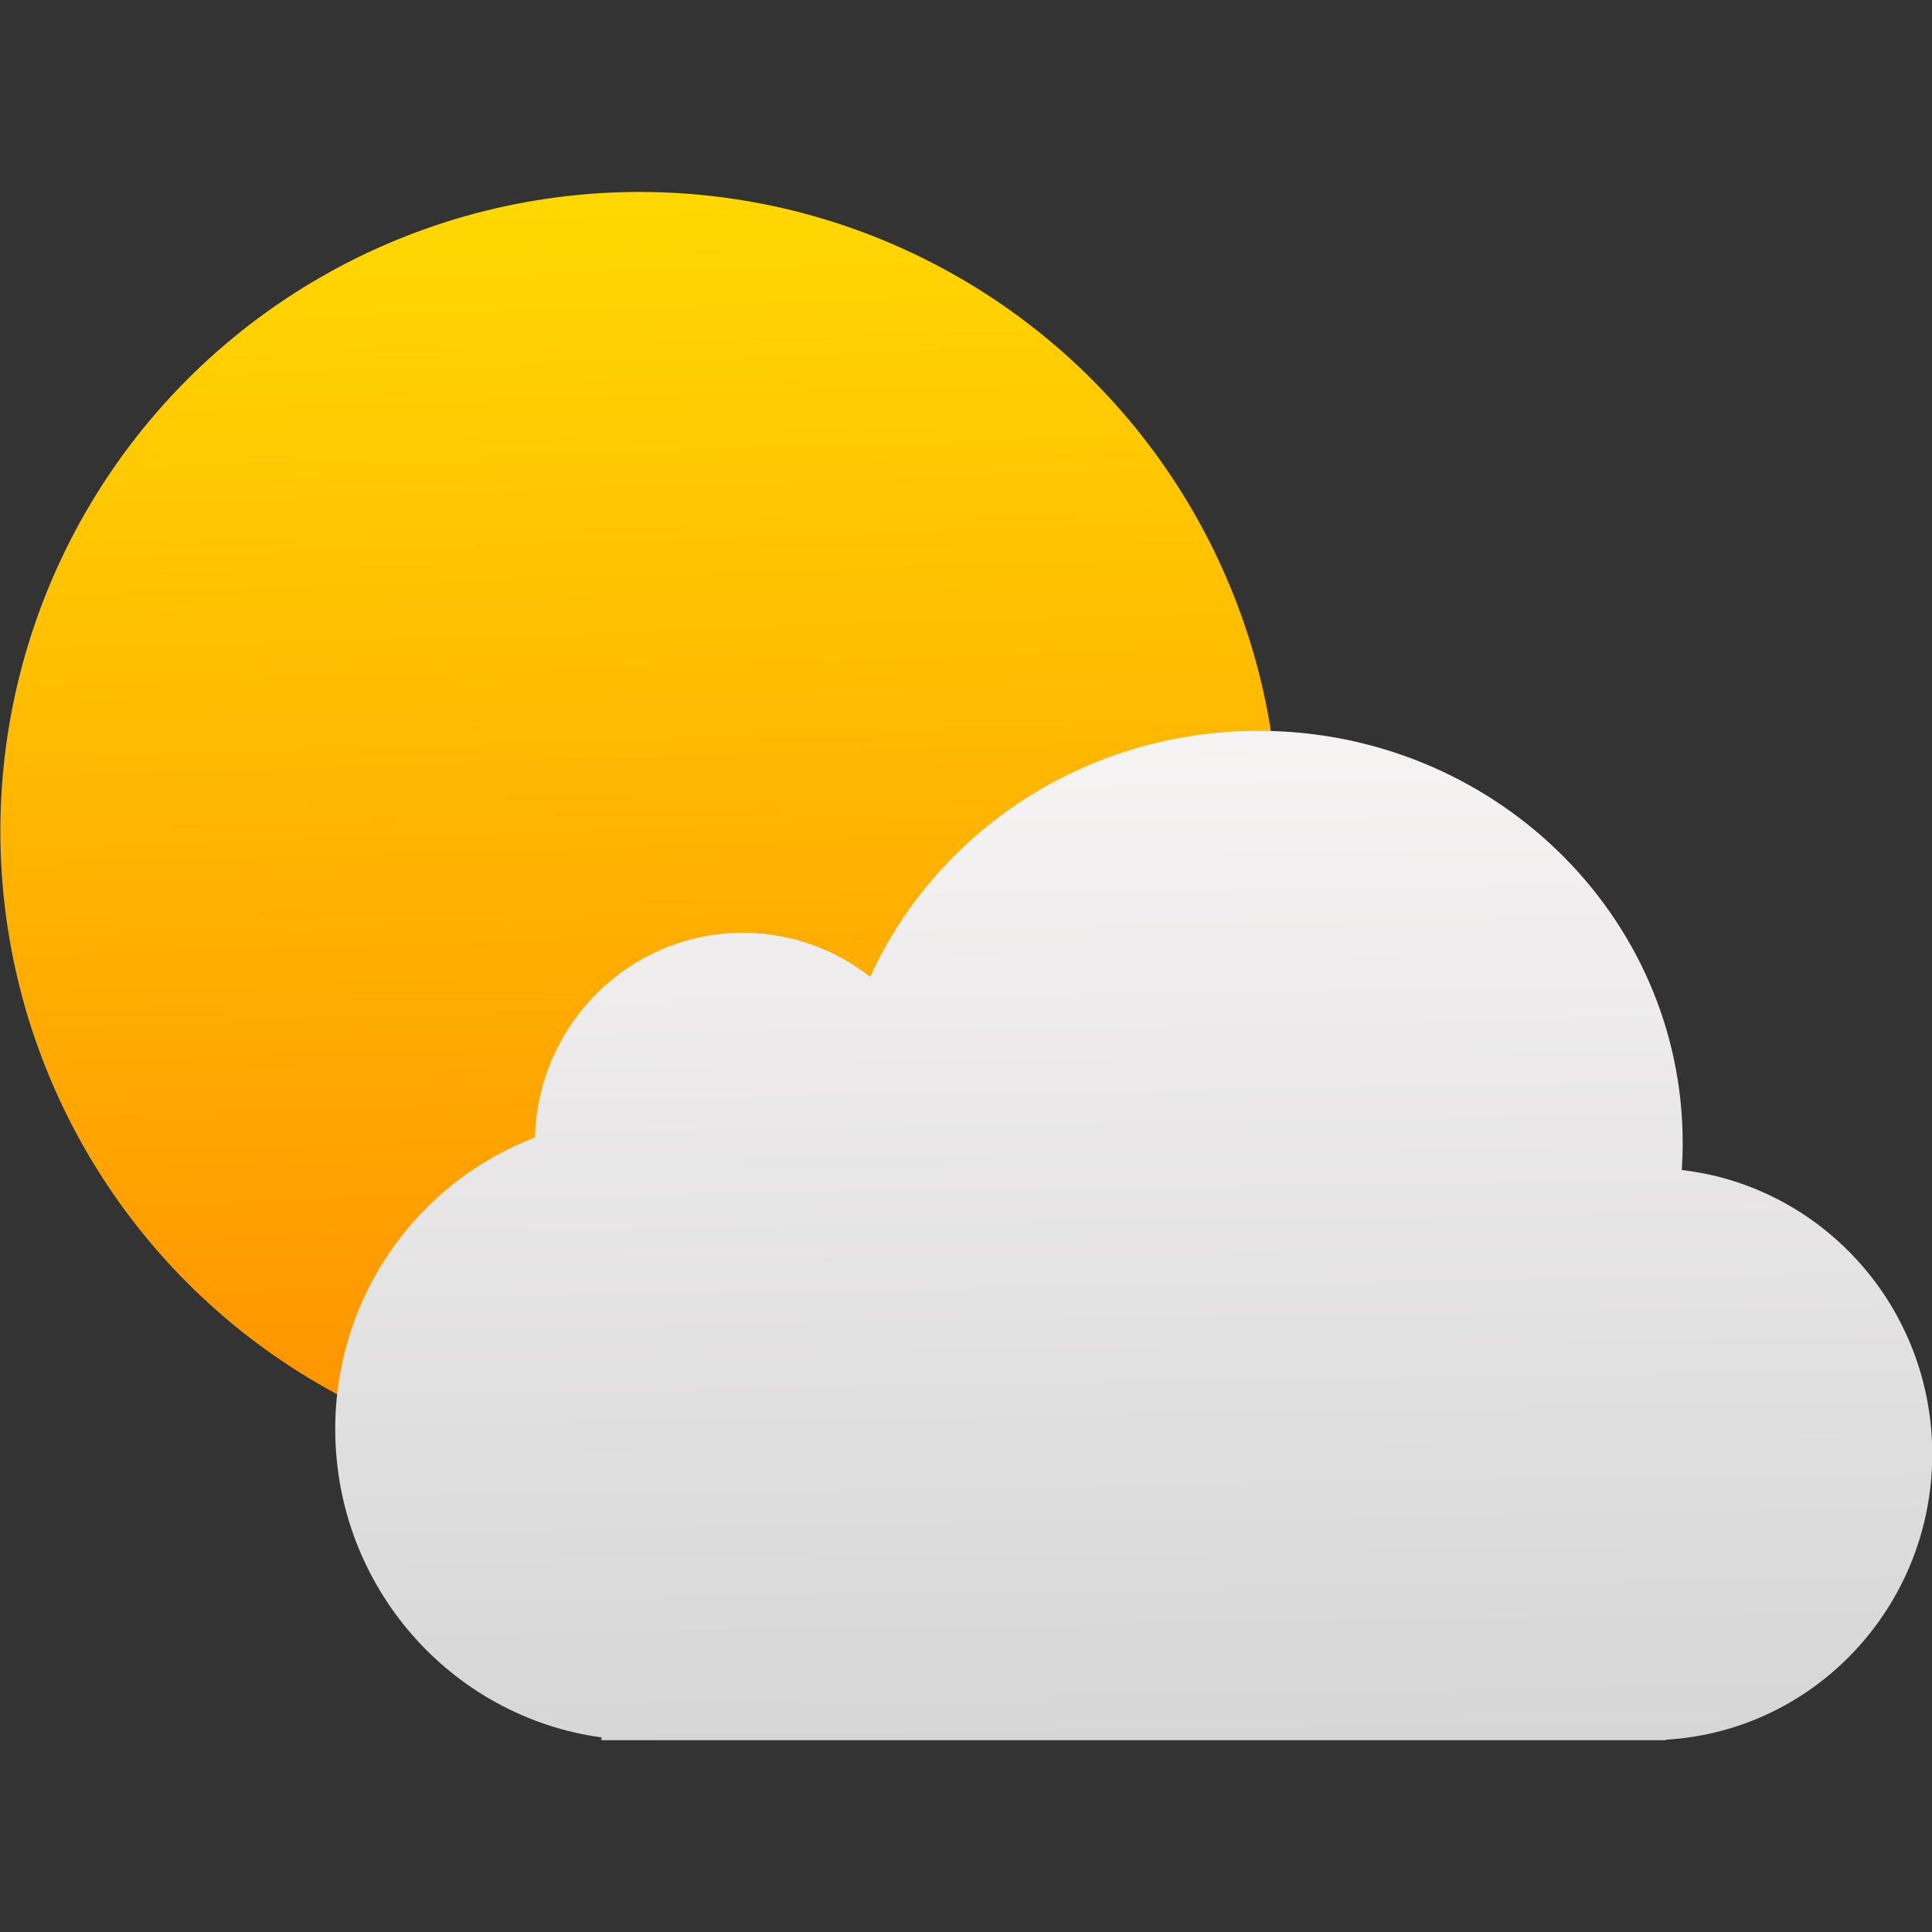<svg xmlns="http://www.w3.org/2000/svg" viewBox="0 0 48 48"><rect x="0" y="0" width="48" height="48" fill="#333333" stroke="none"/><defs><linearGradient gradientTransform="matrix(2.078 0 0 2.089-503.11-599.88)" id="0" gradientUnits="userSpaceOnUse" x1="395.48" y1="551.32" x2="395.24" y2="535.55"><stop stop-color="#d3d3d3"/><stop offset="1" stop-color="#fcf9f9"/></linearGradient><linearGradient y2="511.03" x2="304.72" y1="541.42" x1="305.68" gradientUnits="userSpaceOnUse" id="1"><stop stop-color="#ff9300"/><stop offset="1" stop-color="#ffd702"/></linearGradient></defs><g transform="translate(-289.49-505.87)"><circle r="15.881" cy="526.52" cx="305.38" fill="url(#1)"/><path d="m311.11 530.14c-.874-.686-1.973-1.095-3.165-1.095-2.808 0-5.093 2.265-5.165 5.087-2.898 1.099-4.961 3.927-4.961 7.241 0 3.916 2.879 7.151 6.613 7.662v.07h26.451v-.013c3.688-.216 6.613-3.309 6.613-7.093 0-3.649-2.72-6.655-6.222-7.06.014-.222.022-.447.022-.673 0-5.655-4.719-10.239-10.539-10.239-4.308 0-8.01 2.512-9.647 6.11" fill="url(#0)"/></g></svg>